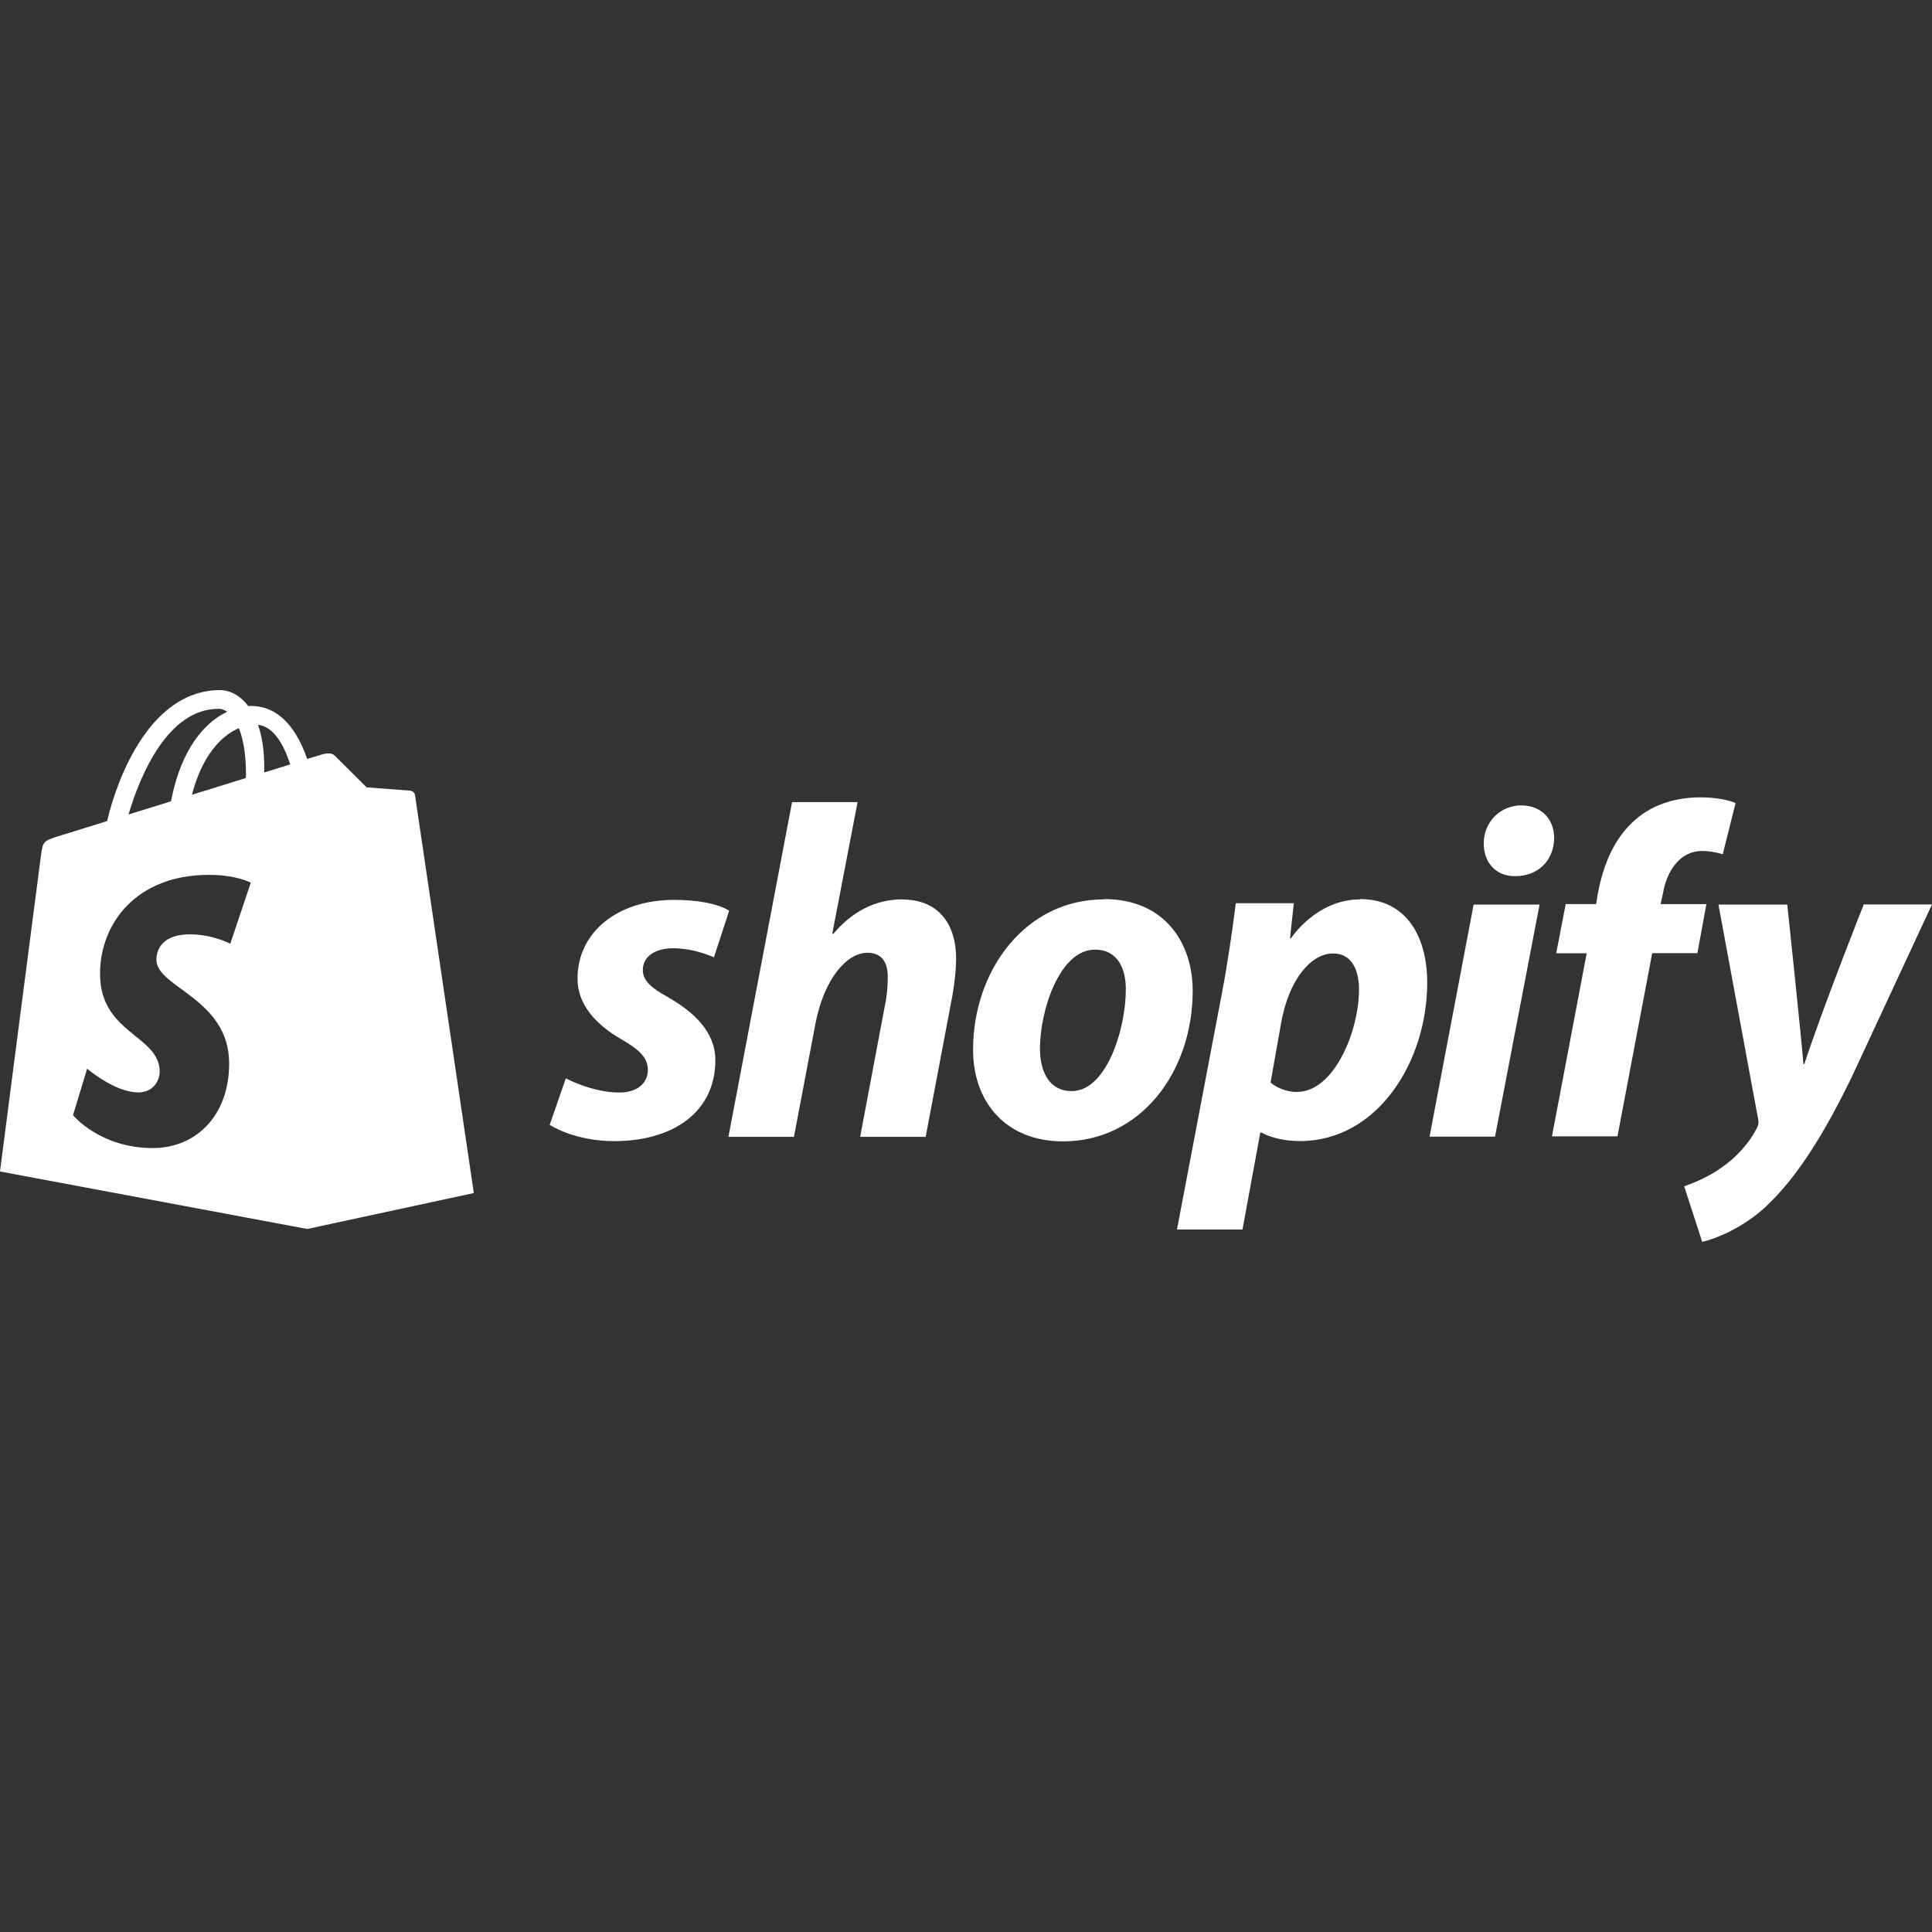 <svg viewBox="0 0 64 64" xmlns="http://www.w3.org/2000/svg" fill-rule="evenodd" clip-rule="evenodd" stroke-linejoin="round" stroke-miterlimit="1.414"><rect x="0" y="0" width="64" height="64" fill="#333333" stroke="none"/><path d="M45.06 29.793c-1.464 0-2.295 1.29-2.295 1.29h-.032l.126-1.164h-1.92c-.1.78-.27 1.98-.44 2.87l-1.51 7.94h2.17l.59-3.21h.046s.445.28 1.273.28c2.545 0 4.21-2.61 4.21-5.25 0-1.46-.643-2.766-2.23-2.766zm-36.752-.555l-.68 2.023s-.596-.31-1.327-.31c-1.07 0-1.12.67-1.12.84 0 .927 2.41 1.28 2.41 3.44 0 1.707-1.08 2.8-2.532 2.8-1.75 0-2.64-1.09-2.64-1.09l.467-1.54s.918.787 1.693.787c.505 0 .71-.396.71-.69 0-1.203-1.975-1.257-1.975-3.237 0-1.668 1.197-3.28 3.61-3.28.933 0 1.393.265 1.393.265zm28.264.555c-2.61 0-4.338 2.358-4.338 4.982 0 1.682 1.037 3.034 2.986 3.034 2.562 0 4.29-2.3 4.29-4.99 0-1.56-.91-3.036-2.938-3.036zM22.127 33.03c-.55-.298-.833-.55-.833-.895 0-.44.393-.723 1.006-.723.714 0 1.35.3 1.35.3l.504-1.542s-.462-.36-1.823-.36c-1.89 0-3.2 1.083-3.2 2.608 0 .864.617 1.525 1.43 1.996.66.377.9.644.9 1.037 0 .41-.33.74-.942.74-.912 0-1.775-.47-1.775-.47l-.534 1.54s.796.54 2.137.54c1.95 0 3.35-.96 3.35-2.685 0-.93-.708-1.59-1.557-2.075zm34.39-3.08H55.01l.078-.36c.125-.74.566-1.4 1.29-1.4.385 0 .69.11.69.11l.425-1.698s-.378-.188-1.18-.188c-.77 0-1.54.22-2.12.723-.74.628-1.086 1.54-1.26 2.452l-.06.36h-1.007l-.315 1.63h1.01l-1.15 6.063h2.17l1.15-6.067h1.497l.3-1.635zm-9.162 7.702h2.17L51 29.966h-2.184l-1.46 7.686zm-4.37-1.478c-.563 0-.896-.314-.896-.314l.36-2.028c.25-1.35.96-2.247 1.71-2.247.66 0 .86.613.86 1.194 0 1.39-.834 3.39-2.044 3.39zm-7.482-.03c-.74 0-1.053-.63-1.053-1.416 0-1.24.644-3.27 1.823-3.27.77 0 1.022.66 1.022 1.306 0 1.336-.645 3.38-1.792 3.38zm26.234-6.178s-1.356 3.416-1.965 5.28h-.032c-.04-.6-.534-5.28-.534-5.28h-2.28l1.305 7.057c.04.157.02.252-.04.362-.25.487-.673.96-1.18 1.304-.404.29-.86.48-1.22.61l.597 1.84c.44-.1 1.353-.46 2.12-1.18.993-.93 1.905-2.36 2.847-4.31L64 29.96h-2.263zm-31.846-.173c-.95 0-1.71.456-2.29 1.147l-.03-.015.837-4.354h-2.17L24.13 37.66h2.17l.72-3.788c.283-1.43 1.02-2.31 1.714-2.31.487 0 .675.33.675.8 0 .3-.03.66-.098.96l-.817 4.337h2.17l.848-4.48c.096-.47.16-1.04.16-1.417 0-1.226-.646-1.965-1.778-1.965zm20.5-3.113c-.69 0-1.24.55-1.24 1.258 0 .645.41 1.085 1.02 1.085h.04c.675 0 1.257-.456 1.273-1.258 0-.628-.424-1.084-1.085-1.084zM7.23 23.478c.1 0 .2.034.296.1-.737.347-1.528 1.22-1.862 2.967-.488.15-.965.3-1.406.436.39-1.33 1.32-3.5 2.973-3.5zm.685.647c.142.355.234.864.234 1.55 0 .036 0 .068-.01.1l-1.78.552c.343-1.322.985-1.96 1.546-2.202zm1.698 1.198c-.255.08-.546.17-.86.266v-.19c0-.57-.08-1.03-.206-1.39.51.06.848.64 1.066 1.31zm2.542.76l1.437.108c.065.01.144.06.156.15.012.09 1.948 13.18 1.948 13.18l-5.516 1.19L0 38.807S1.306 28.7 1.356 28.346c.065-.47.08-.49.58-.646l1.612-.5c.345-1.468 1.444-4.34 3.746-4.34.3 0 .65.16.93.53l.084-.005c.988 0 1.55.84 1.868 1.756l.533-.16c.08-.024.28-.055.38.05l.752.748.304.303z" fill="#fff"/></svg>